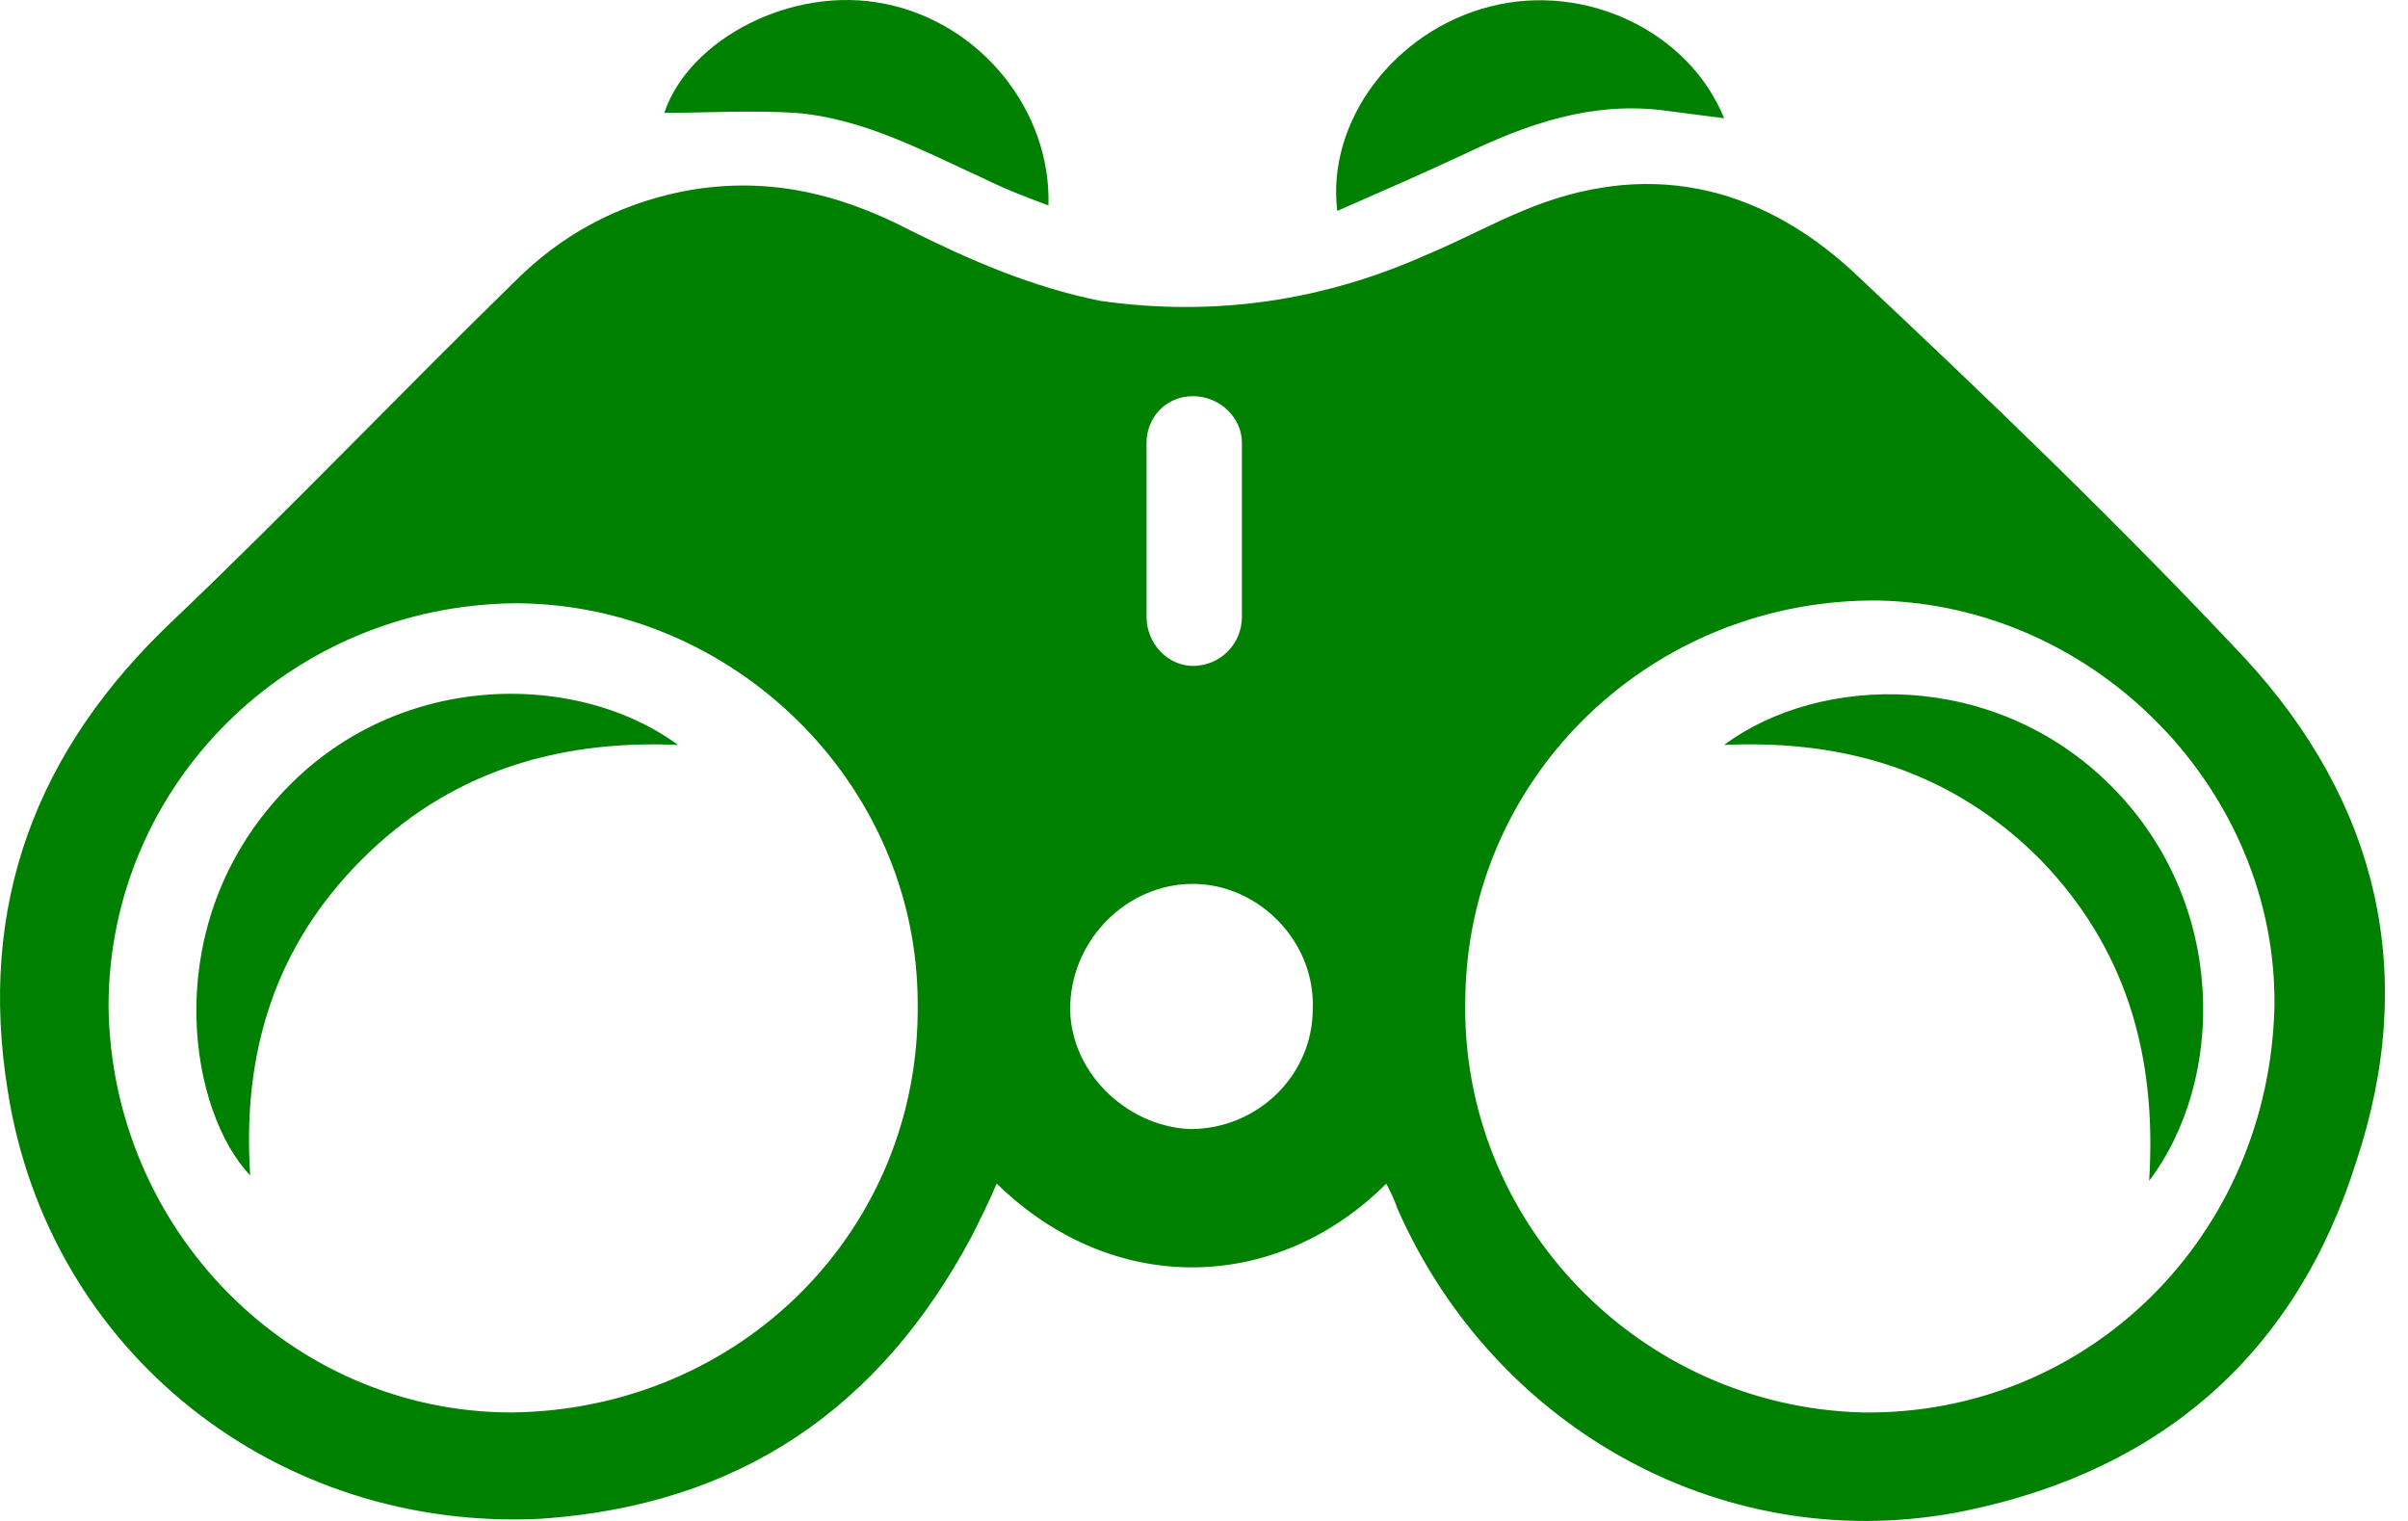 <svg width="76" height="48" viewBox="0 0 76 48" fill="none" xmlns="http://www.w3.org/2000/svg">
<path d="M70.839 20.758C66.884 16.544 62.671 12.503 58.457 8.548C55.448 5.796 51.922 5.022 48.053 6.656C47.021 7.086 46.075 7.602 45.043 8.032C41.776 9.494 38.337 10.009 34.725 9.494C32.575 9.064 30.598 8.204 28.706 7.258C26.384 6.054 24.063 5.538 21.483 6.054C19.42 6.484 17.7 7.43 16.238 8.892C12.627 12.417 9.101 16.114 5.49 19.554C1.105 23.681 -0.701 28.582 0.245 34.429C1.535 42.684 8.757 48.359 17.098 47.929C23.289 47.499 27.76 44.49 30.684 38.987C30.942 38.471 31.2 37.955 31.458 37.353C35.155 40.964 40.314 40.792 43.754 37.353C43.926 37.697 44.012 37.869 44.098 38.127C47.193 45.178 54.588 49.219 62.069 47.671C68.26 46.382 72.473 42.684 74.365 36.665C76.342 30.732 75.053 25.315 70.839 20.758ZM16.152 44.576C9.187 44.576 3.512 38.815 3.426 31.764C3.426 24.799 9.101 19.124 16.238 19.038C23.117 19.038 28.964 24.713 28.964 31.678C29.05 38.815 23.375 44.49 16.152 44.576ZM36.187 13.965C36.187 13.191 36.789 12.503 37.649 12.503C38.508 12.503 39.196 13.191 39.196 13.965V19.468C39.196 20.328 38.508 21.016 37.649 21.016C36.875 21.016 36.187 20.328 36.187 19.468V13.965ZM37.563 35.633C35.499 35.547 33.693 33.742 33.779 31.678C33.865 29.614 35.585 27.895 37.649 27.895C39.712 27.895 41.518 29.7 41.432 31.85C41.432 33.914 39.712 35.633 37.563 35.633ZM58.801 44.576C51.75 44.404 46.075 38.557 46.247 31.506C46.333 24.455 52.18 18.866 59.317 18.952C66.196 19.124 71.871 24.971 71.785 31.764C71.613 38.987 65.938 44.662 58.801 44.576ZM46.247 4.85C48.225 3.904 50.203 3.217 52.438 3.475C53.126 3.561 53.728 3.647 54.416 3.732C53.298 0.981 50.031 -0.567 47.021 0.207C44.012 0.981 41.862 3.818 42.206 6.656C43.582 6.054 44.958 5.452 46.247 4.85ZM25.095 3.561C27.244 3.732 29.136 4.764 31.028 5.624C31.716 5.968 32.404 6.226 33.091 6.484C33.177 3.475 30.942 0.723 27.932 0.121C25.009 -0.481 21.741 1.239 20.967 3.561C22.343 3.561 23.719 3.475 25.095 3.561ZM66.626 24.799C70.323 28.497 70.237 34.086 67.83 37.267C68.088 33.226 67.056 29.872 64.39 27.121C61.639 24.369 58.285 23.337 54.416 23.509C57.425 21.274 62.928 21.102 66.626 24.799ZM8.499 25.487C5.06 29.614 6.006 35.117 7.897 37.095C7.64 33.226 8.671 29.872 11.423 27.121C14.088 24.455 17.442 23.337 21.397 23.509C18.13 21.102 12.111 21.102 8.499 25.487Z" fill="#008000"/>
</svg>
